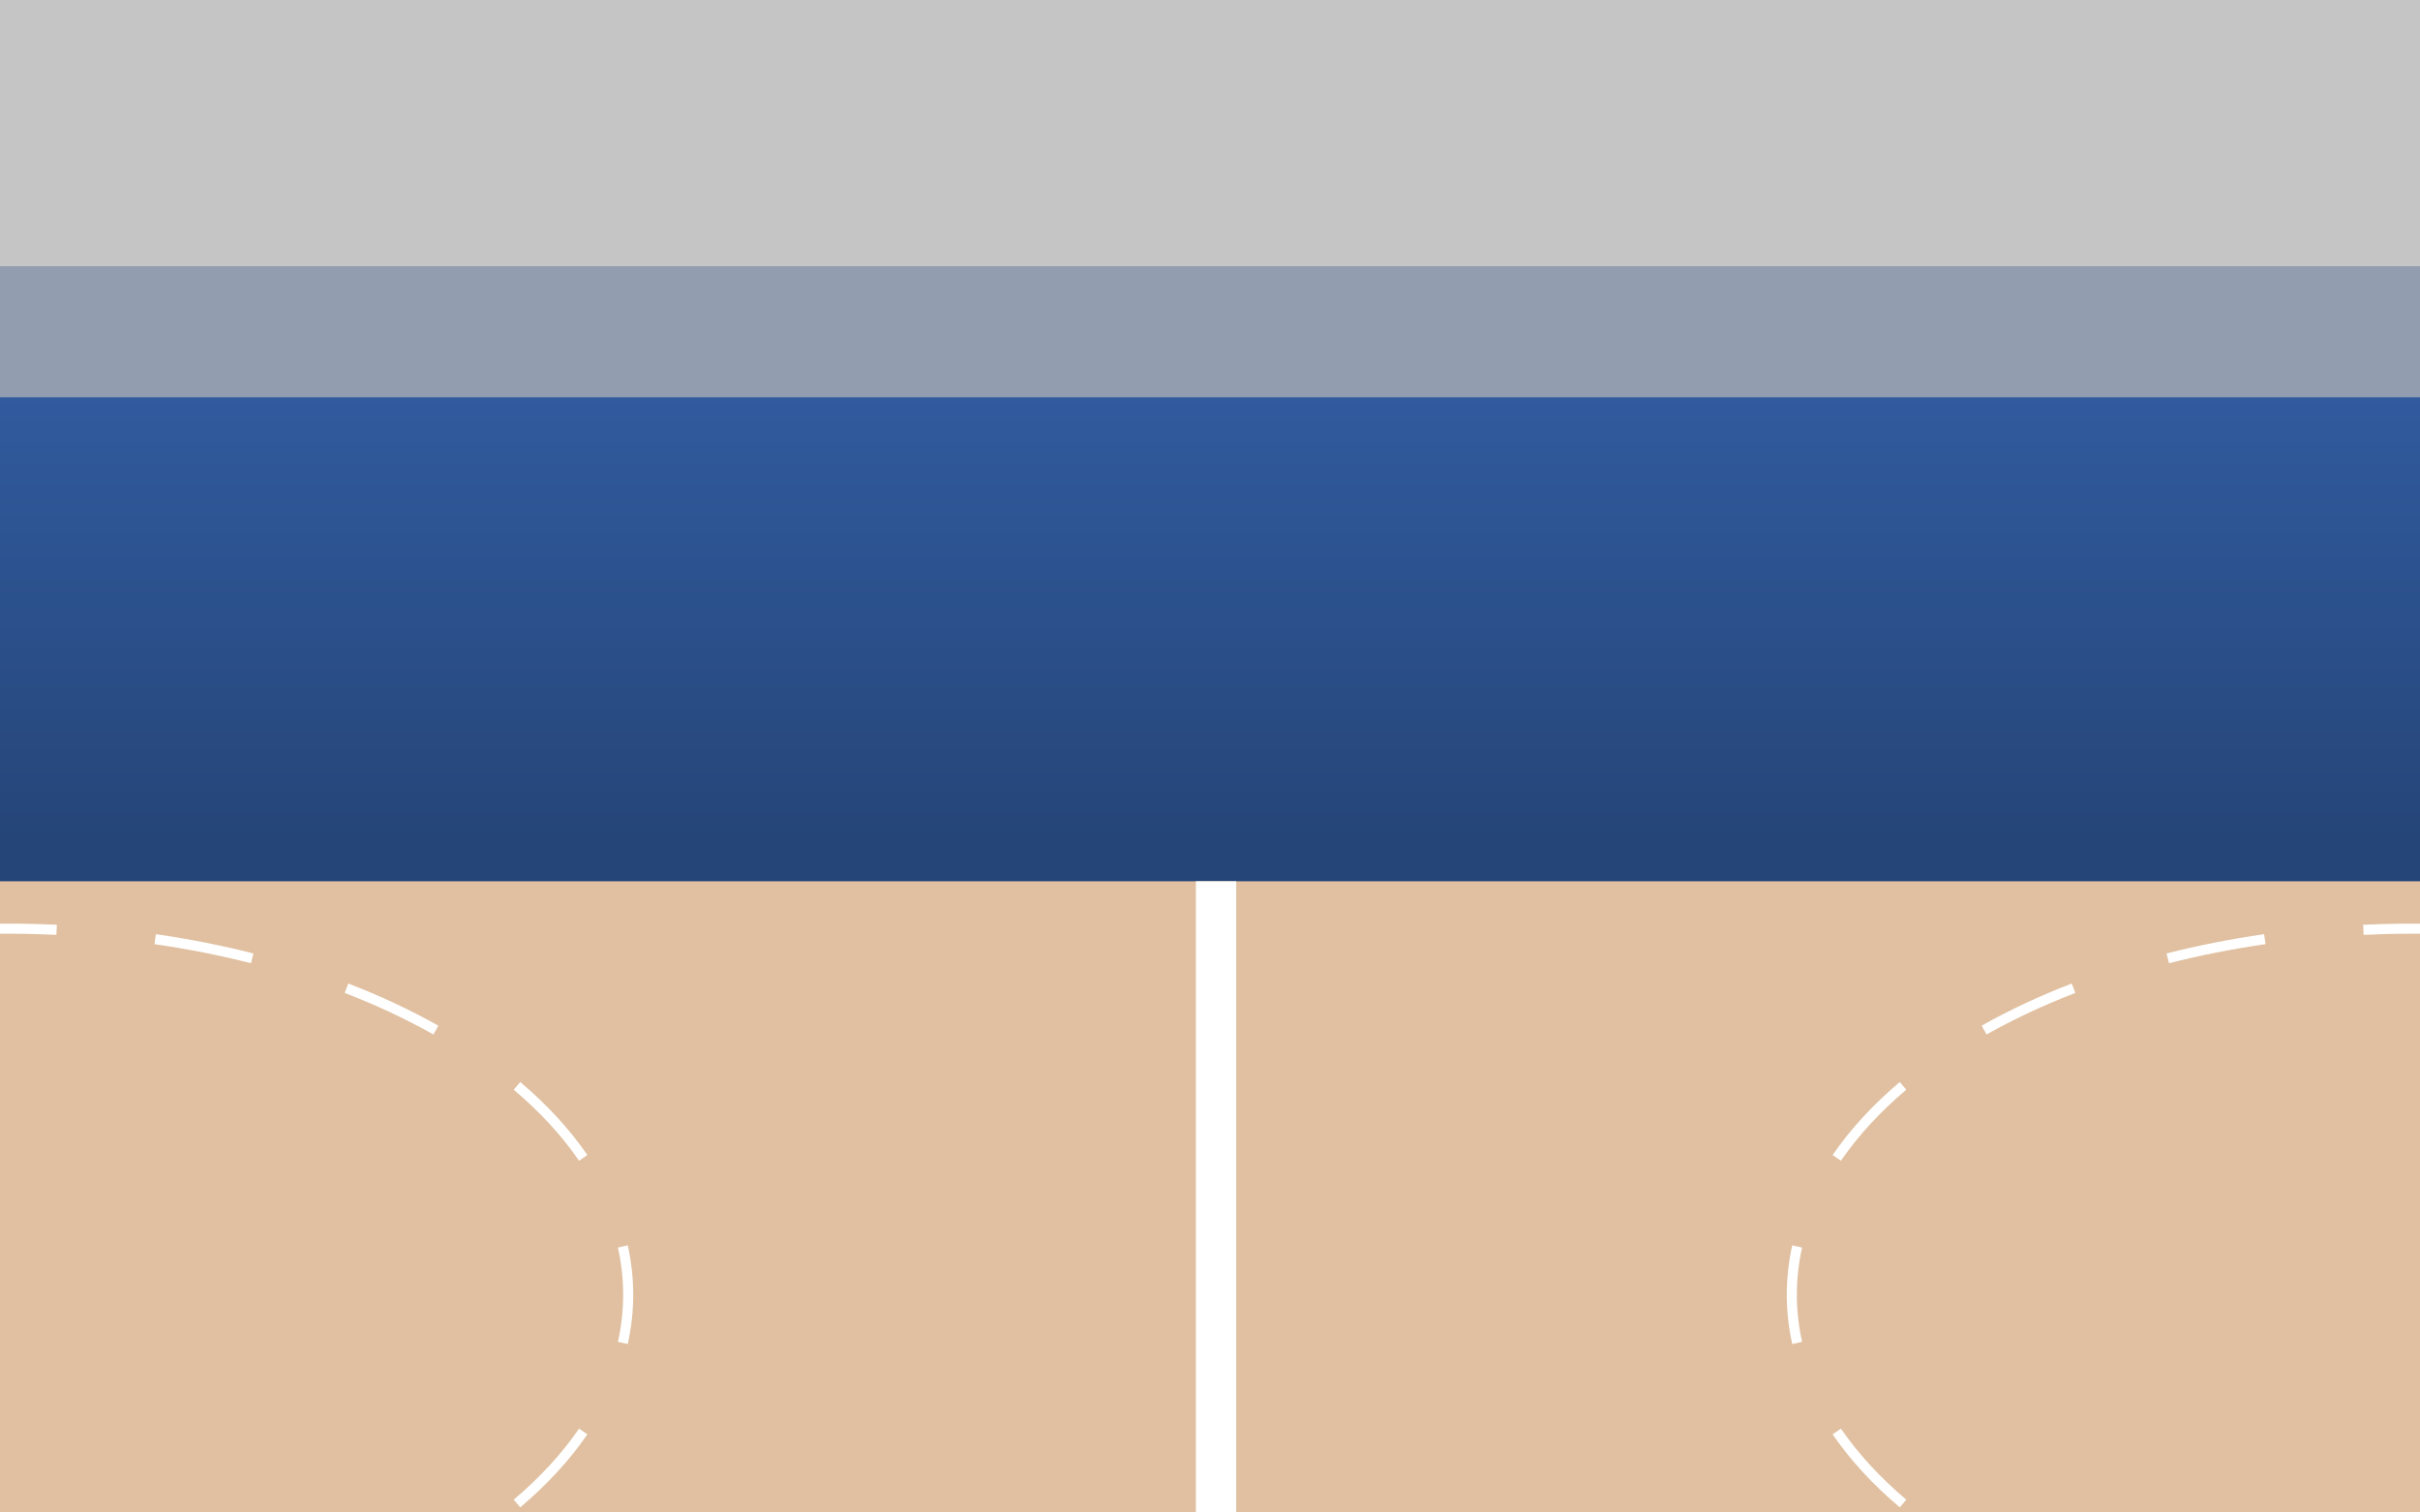 <svg width="1200" height="750" viewBox="0 0 1200 750" fill="none" xmlns="http://www.w3.org/2000/svg">
<rect x="0" y="0" width="1200" height="750" fill="#333333" stroke="none"/>
<g clip-path="url(#clip0_688_1201)">
<rect width="1200" height="750" fill="url(#paint0_linear_688_1201)"/>
<rect y="132" width="1200" height="65" fill="#929DAF"/>
<rect y="-18" width="1200" height="150" fill="#C5C5C5"/>
<rect y="437" width="1200" height="313" fill="#E0C0A0"/>
<path fill-rule="evenodd" clip-rule="evenodd" d="M-304.277 666.477L-299.398 665.382C-301.115 657.727 -302 649.924 -302 642C-302 634.076 -301.115 626.273 -299.398 618.618L-304.277 617.523C-306.073 625.531 -307 633.701 -307 642C-307 650.299 -306.073 658.469 -304.277 666.477ZM-284.26 572.753L-280.137 575.581C-271.6 563.135 -260.709 551.323 -247.736 540.352L-250.965 536.535C-264.231 547.754 -275.438 559.891 -284.26 572.753ZM-210.369 508.607L-207.916 512.963C-194.39 505.346 -179.663 498.441 -163.91 492.362L-165.71 487.697C-181.672 493.857 -196.618 500.862 -210.369 508.607ZM-118.676 472.791L-117.445 477.638C-102.103 473.742 -86.108 470.564 -69.581 468.177L-70.296 463.228C-86.992 465.64 -103.159 468.852 -118.676 472.791ZM-21.19 458.573C-13.044 458.193 -4.81 458 3.5 458C11.81 458 20.044 458.193 28.19 458.573L27.957 463.568C19.889 463.192 11.733 463 3.5 463C-4.733 463 -12.889 463.192 -20.957 463.568L-21.19 458.573ZM77.296 463.228L76.581 468.177C93.108 470.564 109.103 473.742 124.445 477.638L125.676 472.791C110.159 468.852 93.992 465.64 77.296 463.228ZM172.71 487.697L170.91 492.362C186.663 498.441 201.39 505.346 214.916 512.963L217.369 508.607C203.619 500.862 188.672 493.857 172.71 487.697ZM257.965 536.535L254.736 540.352C267.709 551.323 278.6 563.135 287.137 575.581L291.261 572.753C282.438 559.891 271.231 547.754 257.965 536.535ZM311.277 617.523C313.073 625.531 314 633.701 314 642C314 650.299 313.073 658.469 311.277 666.477L306.398 665.382C308.115 657.727 309 649.924 309 642C309 634.076 308.115 626.273 306.398 618.618L311.277 617.523ZM291.261 711.247L287.137 708.419C278.6 720.865 267.709 732.677 254.736 743.648L257.965 747.465C271.231 736.246 282.438 724.109 291.261 711.247ZM217.369 775.393L214.916 771.037C201.39 778.654 186.663 785.559 170.91 791.638L172.71 796.303C188.672 790.143 203.619 783.138 217.369 775.393ZM125.676 811.209C110.159 815.148 93.992 818.36 77.296 820.772L76.581 815.823C93.108 813.436 109.103 810.258 124.445 806.362L125.676 811.209ZM28.19 825.427L27.957 820.432C19.889 820.808 11.733 821 3.5 821C-4.733 821 -12.889 820.808 -20.957 820.432L-21.19 825.427C-13.044 825.807 -4.81 826 3.5 826C11.81 826 20.044 825.807 28.19 825.427ZM-70.296 820.772L-69.581 815.823C-86.108 813.436 -102.103 810.258 -117.445 806.362L-118.676 811.209C-103.159 815.148 -86.992 818.36 -70.296 820.772ZM-165.71 796.303L-163.91 791.638C-179.663 785.559 -194.39 778.654 -207.916 771.037L-210.369 775.393C-196.619 783.138 -181.672 790.143 -165.71 796.303ZM-250.965 747.465L-247.736 743.648C-260.709 732.677 -271.6 720.865 -280.137 708.419L-284.26 711.247C-275.438 724.109 -264.231 736.246 -250.965 747.465Z" fill="white"/>
<path fill-rule="evenodd" clip-rule="evenodd" d="M888.723 666.477L893.602 665.382C891.885 657.727 891 649.924 891 642C891 634.076 891.885 626.273 893.602 618.618L888.723 617.523C886.927 625.531 886 633.701 886 642C886 650.299 886.927 658.469 888.723 666.477ZM908.739 572.753L912.863 575.581C921.4 563.135 932.291 551.323 945.264 540.352L942.035 536.535C928.769 547.754 917.562 559.891 908.739 572.753ZM982.631 508.607L985.084 512.963C998.61 505.346 1013.34 498.441 1029.09 492.362L1027.29 487.697C1011.33 493.857 996.381 500.862 982.631 508.607ZM1074.32 472.791L1075.55 477.638C1090.9 473.742 1106.89 470.564 1123.42 468.177L1122.7 463.228C1106.01 465.64 1089.84 468.852 1074.32 472.791ZM1171.81 458.573C1179.96 458.193 1188.19 458 1196.5 458C1204.81 458 1213.04 458.193 1221.19 458.573L1220.96 463.568C1212.89 463.192 1204.73 463 1196.5 463C1188.27 463 1180.11 463.192 1172.04 463.568L1171.81 458.573ZM1270.3 463.228L1269.58 468.177C1286.11 470.564 1302.1 473.742 1317.45 477.638L1318.68 472.791C1303.16 468.852 1286.99 465.64 1270.3 463.228ZM1365.71 487.697L1363.91 492.362C1379.66 498.441 1394.39 505.346 1407.92 512.963L1410.37 508.607C1396.62 500.862 1381.67 493.857 1365.71 487.697ZM1450.97 536.535L1447.74 540.352C1460.71 551.323 1471.6 563.135 1480.14 575.581L1484.26 572.753C1475.44 559.891 1464.23 547.754 1450.97 536.535ZM1504.28 617.523C1506.07 625.531 1507 633.701 1507 642C1507 650.299 1506.07 658.469 1504.28 666.477L1499.4 665.382C1501.12 657.727 1502 649.924 1502 642C1502 634.076 1501.12 626.273 1499.4 618.618L1504.28 617.523ZM1484.26 711.247L1480.14 708.419C1471.6 720.865 1460.71 732.677 1447.74 743.648L1450.96 747.465C1464.23 736.246 1475.44 724.109 1484.26 711.247ZM1410.37 775.393L1407.92 771.037C1394.39 778.654 1379.66 785.559 1363.91 791.638L1365.71 796.303C1381.67 790.143 1396.62 783.138 1410.37 775.393ZM1318.68 811.209C1303.16 815.148 1286.99 818.36 1270.3 820.772L1269.58 815.823C1286.11 813.436 1302.1 810.258 1317.45 806.362L1318.68 811.209ZM1221.19 825.427L1220.96 820.432C1212.89 820.808 1204.73 821 1196.5 821C1188.27 821 1180.11 820.808 1172.04 820.432L1171.81 825.427C1179.96 825.807 1188.19 826 1196.5 826C1204.81 826 1213.04 825.807 1221.19 825.427ZM1122.7 820.772L1123.42 815.823C1106.89 813.436 1090.9 810.258 1075.55 806.362L1074.32 811.209C1089.84 815.148 1106.01 818.36 1122.7 820.772ZM1027.29 796.303L1029.09 791.638C1013.34 785.559 998.61 778.654 985.084 771.037L982.631 775.393C996.381 783.138 1011.33 790.143 1027.29 796.303ZM942.035 747.465L945.264 743.648C932.291 732.677 921.4 720.865 912.863 708.419L908.739 711.247C917.562 724.109 928.769 736.246 942.035 747.465Z" fill="white"/>
<rect x="593" y="437" width="20" height="313" fill="white"/>
</g>
<defs>
<linearGradient id="paint0_linear_688_1201" x1="600" y1="-172.5" x2="600" y2="750" gradientUnits="userSpaceOnUse">
<stop stop-color="#447FDE"/>
<stop offset="0.64" stop-color="#254578"/>
</linearGradient>
<clipPath id="clip0_688_1201">
<rect width="1200" height="750" fill="white"/>
</clipPath>
</defs>
</svg>
